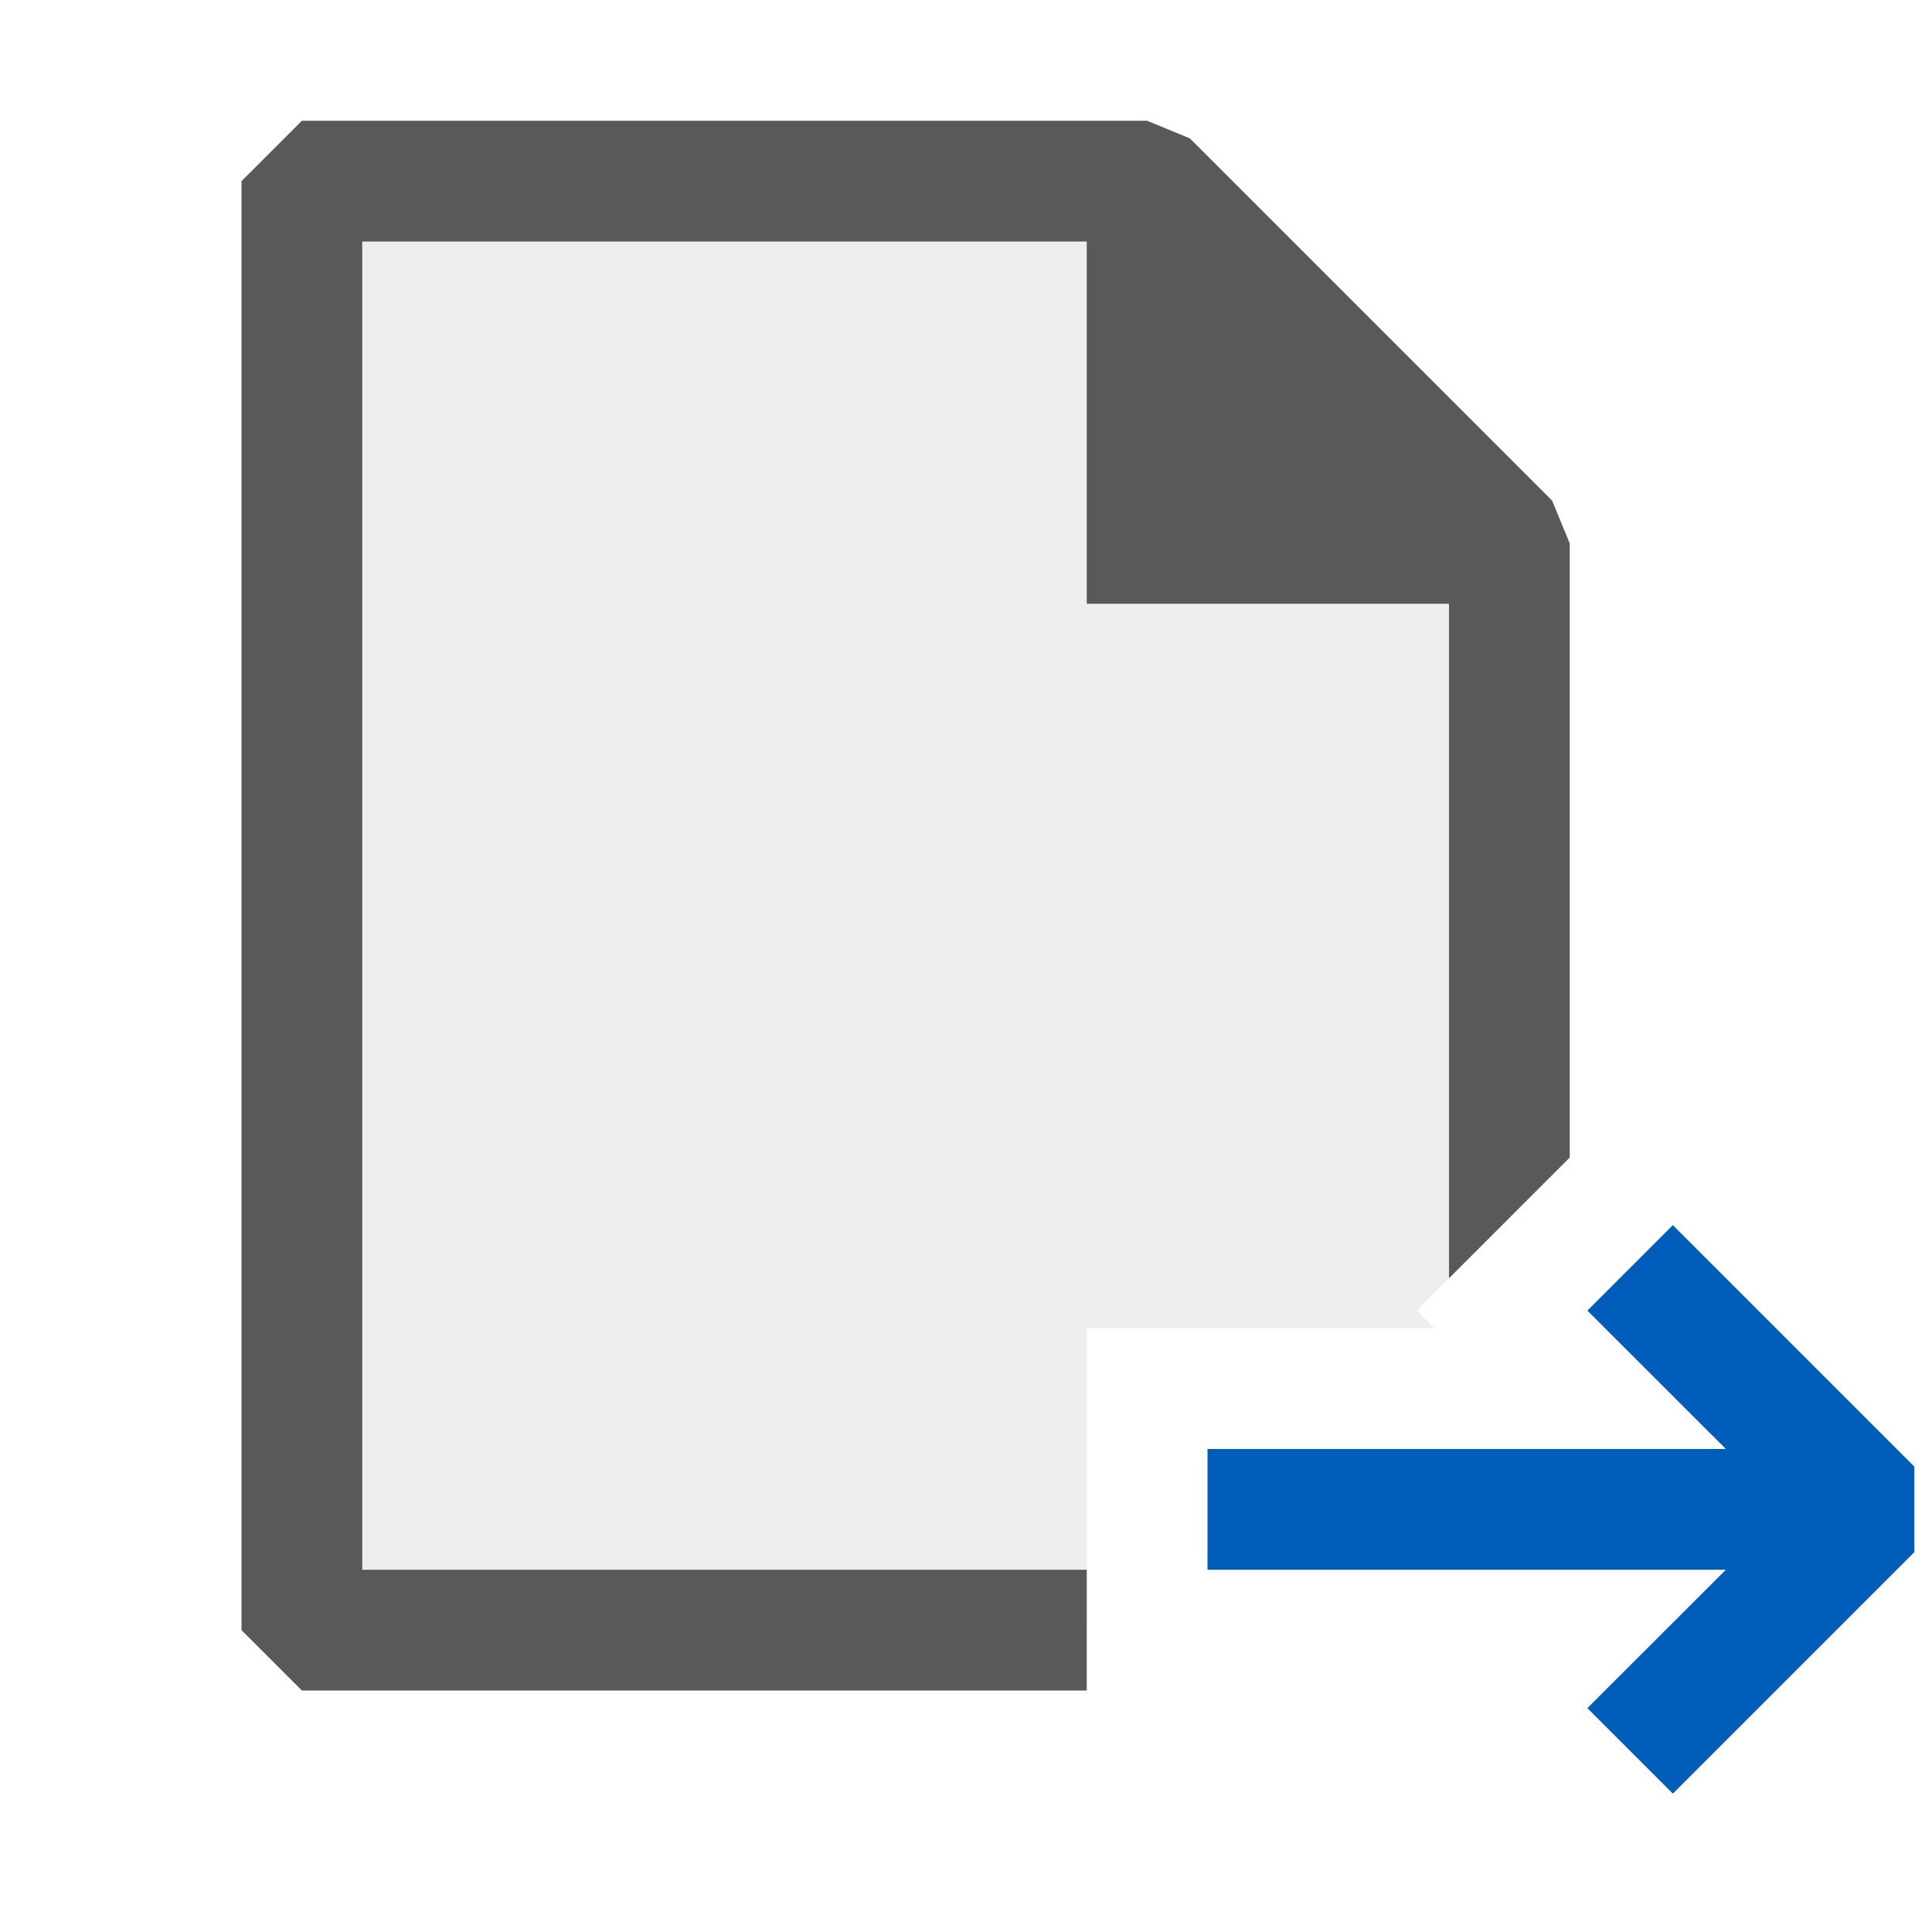 <svg xmlns="http://www.w3.org/2000/svg" viewBox="0 0 16 16">
  <defs>
    <style>.canvas{fill: none; opacity: 0;}.light-defaultgrey-10{fill: #212121; opacity: 0.1;}.light-defaultgrey{fill: #212121; opacity: 1;}.light-blue{fill: #005dba; opacity: 1;}.cls-1{opacity:0.75;}</style>
  </defs>
  <title>DocumentSource</title>
  <g id="canvas">
    <path class="canvas" d="M16,16H0V0H16Z" />
  </g>
  <g id="level-1">
    <g class="cls-1">
      <path class="light-defaultgrey-10" d="M9,13.5H2.5V1.5h7l3,3v5.586l-.768.768.147.146H9Z" />
      <path class="light-defaultgrey" d="M9,13v1H2.5L2,13.5V1.5L2.5,1h7l.354.146,3,3L13,4.5V9.586l-1,1V5H9V2H3V13Z" />
    </g>
    <path class="light-blue" d="M14.293,12l-1.147-1.146.708-.708,2,2v.708l-2,2-.708-.708L14.293,13H10V12Z" />
  </g>
</svg>
